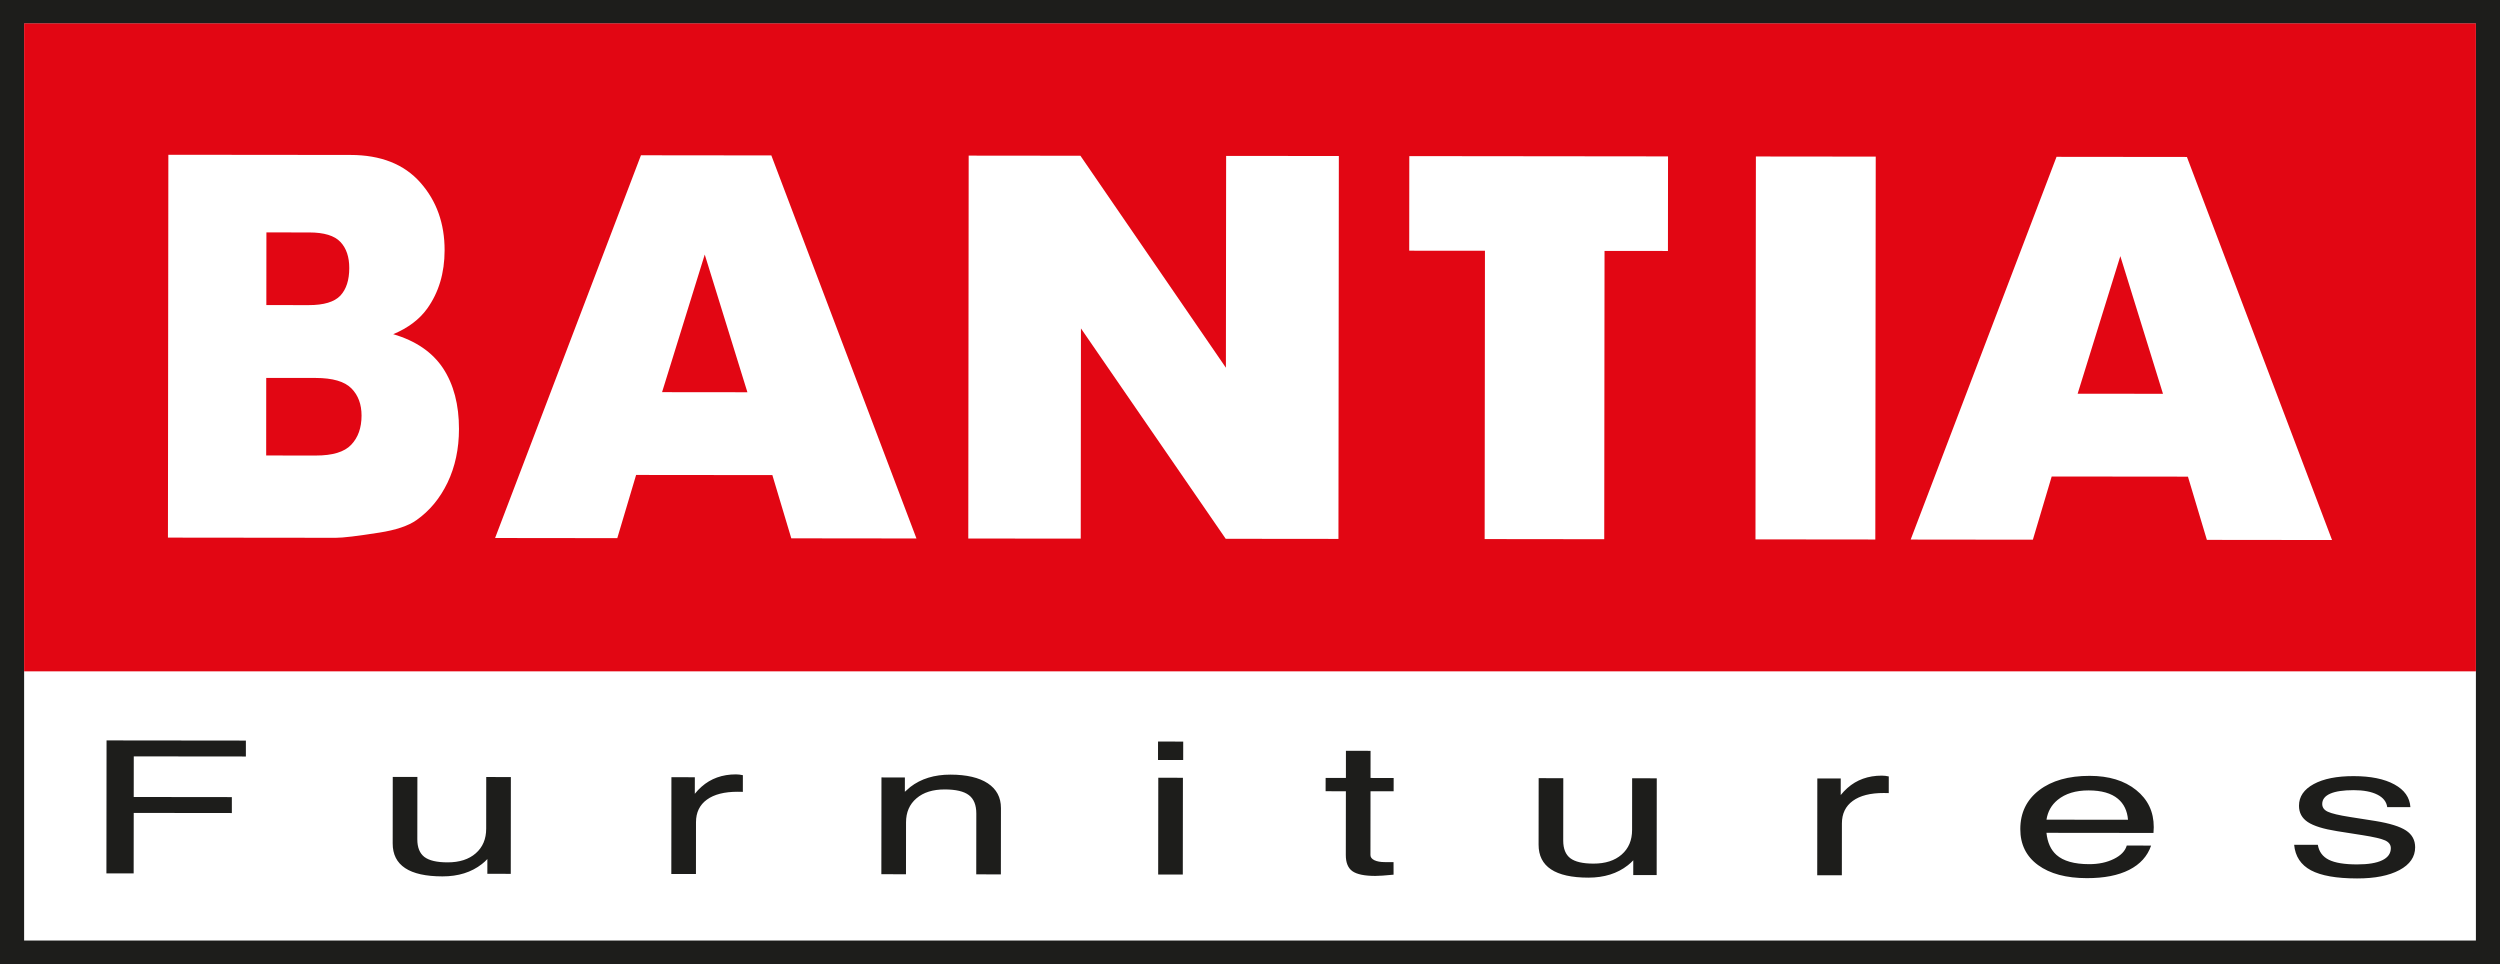 <?xml version="1.0" encoding="utf-8"?>
<!-- Generator: Adobe Illustrator 26.0.3, SVG Export Plug-In . SVG Version: 6.00 Build 0)  -->
<svg version="1.1" id="Layer_1" xmlns="http://www.w3.org/2000/svg" xmlns:xlink="http://www.w3.org/1999/xlink" x="0px" y="0px"
	 viewBox="0 0 1080 416.49" style="enable-background:new 0 0 1080 416.49;" xml:space="preserve">
<style type="text/css">
	.st0{fill-rule:evenodd;clip-rule:evenodd;fill:#0078A9;}
	.st1{fill:#52237F;}
	.st2{fill-rule:evenodd;clip-rule:evenodd;fill:#F5A800;}
	.st3{fill-rule:evenodd;clip-rule:evenodd;fill:#0033A1;}
	.st4{fill-rule:evenodd;clip-rule:evenodd;fill:#E1251B;}
	.st5{fill-rule:evenodd;clip-rule:evenodd;fill:#FFFFFF;}
	.st6{fill-rule:evenodd;clip-rule:evenodd;fill:#FF0000;}
	.st7{fill:#F89F21;}
	.st8{fill:#28387D;}
	.st9{fill:#088C45;}
	.st10{fill:#F37A21;}
	.st11{fill-rule:evenodd;clip-rule:evenodd;fill:#E60005;}
	.st12{fill:#F1890B;}
	.st13{fill:url(#SVGID_1_);}
	.st14{fill:#000105;}
	.st15{fill:#231F20;}
	.st16{fill:#EF3E42;}
	.st17{fill:none;}
	.st18{fill:#DE4447;}
	.st19{fill:#EC1C24;}
	.st20{fill:#2A557C;}
	.st21{fill:#0071BB;}
	.st22{fill:#009DA4;}
	.st23{fill:#FFFFFF;}
	.st24{fill:#F05C61;}
	.st25{fill-rule:evenodd;clip-rule:evenodd;fill:#0054A5;}
	.st26{fill-rule:evenodd;clip-rule:evenodd;fill:#231F20;}
	.st27{fill:#00A7E0;}
	.st28{fill:#F25022;}
	.st29{fill:#80BA01;}
	.st30{fill:#777777;}
	.st31{fill:#02A4EF;}
	.st32{fill:#FFB902;}
	.st33{fill:#FF0000;}
	.st34{fill-rule:evenodd;clip-rule:evenodd;}
	.st35{fill:#ED2423;stroke:#ED2423;stroke-width:0.273;stroke-miterlimit:1.091;}
	.st36{fill:url(#path3858_00000065041672794916874100000013093371038527500942_);}
	.st37{fill:url(#path3852_00000008151094234335204740000014152393956910206885_);}
	
		.st38{fill:url(#path3824_00000142155800812042735130000002325757670289016217_);stroke:url(#path3824_00000148657538215850332740000011519695510002866061_);stroke-width:0.238;stroke-miterlimit:1.091;}
	
		.st39{fill:url(#path3826_00000108304501908665875730000005376678659427224960_);stroke:url(#path3826_00000007406143951315113160000000826958783771853999_);stroke-width:0.2;stroke-miterlimit:1.091;}
	.st40{fill:url(#path3856_00000078766442438499952030000014356646128086131338_);}
	.st41{fill:url(#path3828_00000177474724998816527710000010044644547001713297_);}
	
		.st42{fill:url(#path3830_00000071559283647591186770000014183641587028823178_);stroke:#FEC20F;stroke-width:0.468;stroke-miterlimit:1.091;}
	
		.st43{fill:url(#path3842_00000075853773816458318440000005255283008844405401_);stroke:#FEC20F;stroke-width:0.521;stroke-miterlimit:1.091;}
	
		.st44{fill:url(#path3844_00000183928934012838668790000007614650970107416219_);stroke:#FEC20F;stroke-width:0.352;stroke-miterlimit:1.091;}
	
		.st45{fill:url(#path3832_00000072244666766102615310000013505602518927451557_);stroke:#FEC20F;stroke-width:0.819;stroke-miterlimit:1.091;}
	.st46{fill:url(#path3854_00000116932514398591859930000003912286795866135937_);}
	
		.st47{fill:url(#path3834_00000000923390894088252290000004536044569364896422_);stroke:#FEC20F;stroke-width:0.321;stroke-miterlimit:1.091;}
	
		.st48{fill:url(#path3836_00000068638496459821218170000011347150584482899609_);stroke:#FEC20F;stroke-width:0.32;stroke-miterlimit:1.091;}
	
		.st49{fill:url(#path3838_00000164504769338238371120000008977517383313261193_);stroke:#FEC20F;stroke-width:0.25;stroke-miterlimit:1.091;}
	
		.st50{fill:url(#path3840_00000044144390265679807020000006943537213838200746_);stroke:#FEC20F;stroke-width:0.159;stroke-miterlimit:1.091;}
	
		.st51{fill:url(#path3846_00000110462391445473062800000001250001551458657205_);stroke:#FEC20F;stroke-width:0.254;stroke-miterlimit:1.091;}
	.st52{fill:#FB000C;stroke:#FEC20F;stroke-width:0.221;stroke-miterlimit:1.091;}
	.st53{fill:url(#path3850_00000048496606427387235270000001131859124282733195_);}
	.st54{fill:url(#path3860_00000028312533196103361670000006691401057833503114_);}
	.st55{fill:none;stroke:#FFFFFB;stroke-width:0.5;stroke-miterlimit:1.091;}
	.st56{fill:#191919;}
	.st57{fill:#D1AA67;stroke:#D1AA67;stroke-width:2.025;stroke-linecap:round;stroke-linejoin:round;stroke-miterlimit:22.926;}
	
		.st58{fill-rule:evenodd;clip-rule:evenodd;fill:#FFFFFF;stroke:#FFFFFF;stroke-width:1.35;stroke-linecap:round;stroke-linejoin:round;stroke-miterlimit:22.926;}
	.st59{fill-rule:evenodd;clip-rule:evenodd;fill:#EC1C24;}
	.st60{fill:url(#SVGID_00000096777013809781518810000000388331783705117105_);}
	.st61{fill-rule:evenodd;clip-rule:evenodd;fill:#1D1D1B;}
	.st62{fill-rule:evenodd;clip-rule:evenodd;fill:#E20613;}
</style>
<g>
	<rect class="st61" width="1080" height="416.49"/>
	<rect x="10.42" y="10.19" class="st5" width="1059.17" height="396.12"/>
	<rect x="10.42" y="10.12" class="st62" width="1059.17" height="279.9"/>
	<path class="st61" d="M1031.28,348.67c-0.32-2.32-1.73-4.12-4.27-5.39c-2.54-1.28-5.97-1.93-10.25-1.93c-4.42,0-7.8,0.5-10.1,1.51
		c-2.3,1.01-3.45,2.5-3.46,4.45c0,1.49,0.8,2.62,2.42,3.36c1.61,0.76,4.82,1.53,9.63,2.28l11,1.73c6.14,1.01,10.53,2.37,13.18,4.12
		c2.6,1.72,3.91,4.14,3.91,7.23c0,4.15-2.27,7.43-6.77,9.84c-4.52,2.42-10.62,3.63-18.31,3.62c-8.92-0.01-15.56-1.18-19.94-3.52
		c-4.36-2.34-6.79-6.01-7.25-11.01l10.23,0.01c0.5,2.98,2.09,5.12,4.76,6.46c2.66,1.32,6.72,2,12.21,2c4.76,0,8.38-0.59,10.84-1.79
		c2.49-1.2,3.72-2.94,3.72-5.23c0-1.46-0.81-2.56-2.42-3.33c-1.64-0.75-4.88-1.51-9.77-2.28l-10.98-1.73
		c-5.95-0.94-10.19-2.27-12.71-3.95c-2.52-1.68-3.79-4.02-3.79-7.04c0-3.94,2.13-7.05,6.37-9.36c4.24-2.3,9.98-3.44,17.25-3.43
		c7.37,0.01,13.22,1.2,17.58,3.58c4.36,2.37,6.65,5.64,6.93,9.81L1031.28,348.67z M919.3,354.13c-0.32-3.88-1.77-6.9-4.37-9.07
		c-2.86-2.39-7.08-3.6-12.63-3.6c-5.59-0.01-10.08,1.36-13.43,4.12c-2.64,2.17-4.24,5-4.79,8.52L919.3,354.13z M901.53,379.36
		c-8.94-0.01-15.97-1.9-21.09-5.65c-5.12-3.75-7.68-8.95-7.67-15.56c0.01-7.04,2.72-12.63,8.15-16.78c5.42-4.14,12.7-6.21,21.85-6.2
		c8.28,0.01,14.96,2.04,20.04,6.12c5.08,4.07,7.62,9.41,7.61,16.03l-0.12,2.51l-46.23-0.05c0.42,4.18,1.87,7.35,4.31,9.54
		c2.98,2.66,7.71,4,14.18,4c4.06,0,7.59-0.75,10.64-2.26c3.03-1.5,4.89-3.43,5.56-5.78l10.52,0.01c-1.58,4.59-4.73,8.08-9.48,10.49
		C915.07,378.18,908.98,379.37,901.53,379.36z M785.08,336.29l5.03,0.01l5.09,0.01l-0.01,7.15c0.91-1.12,1.86-2.13,2.89-3.04
		c4.02-3.57,8.99-5.35,14.86-5.35c0.97,0,1.98,0.12,3.01,0.35l-0.01,7.2l-2.18-0.04c-5.77-0.01-10.21,1.12-13.35,3.4
		c-3.13,2.28-4.71,5.53-4.71,9.75l-0.02,22.39l-5.31-0.01l-5.33-0.01L785.08,336.29z M675.31,363.14c0,3.51,1.03,6.04,3.06,7.61
		c2.06,1.55,5.39,2.33,10.01,2.33c5.13,0.01,9.19-1.3,12.17-3.91c3.01-2.63,4.51-6.17,4.51-10.65l0.02-22.31l5.33,0.01l5.31,0.01
		l-0.04,41.81l-5.03-0.01l-5.09-0.01l0.01-6.37c-0.71,0.76-1.49,1.48-2.36,2.16c-4.53,3.55-10.22,5.34-17.04,5.33
		c-7.16-0.01-12.55-1.2-16.12-3.58c-3.59-2.37-5.39-5.93-5.38-10.68l0.03-28.72l5.33,0.01l5.31,0.01L675.31,363.14z M602.02,377.86
		c-3.64,0.36-6.26,0.54-7.92,0.54c-4.66-0.01-7.93-0.69-9.85-2.04c-1.92-1.36-2.87-3.7-2.86-7l0.03-27.54l-8.76-0.01l0.01-5.75
		l8.76,0.01l0.01-11.72l10.64,0.01l-0.01,11.72l9.99,0.01l-0.01,5.75l-9.99-0.01l-0.03,27.54c0,0.95,0.56,1.68,1.67,2.23
		c1.13,0.55,2.65,0.83,4.54,0.83l3.77,0L602.02,377.86z M500.27,320.35l10.88,0.01l-0.01,7.97l-10.88-0.01L500.27,320.35z
		 M500.38,335.98l5.33,0.01l5.31,0.01l-0.05,41.81l-5.31-0.01l-5.33-0.01L500.38,335.98z M380.79,335.85l5.03,0.01l5.09,0.01
		l-0.01,6.18l2.36-2.08c4.61-3.56,10.4-5.34,17.35-5.33c6.96,0.01,12.35,1.27,16.14,3.77c3.77,2.51,5.66,6.06,5.66,10.68
		l-0.03,28.65l-5.31-0.01l-5.33-0.01l0.03-26.26c0-3.68-1.06-6.34-3.22-7.97c-2.14-1.63-5.63-2.45-10.43-2.45
		c-5.13-0.01-9.21,1.27-12.2,3.84c-3.01,2.56-4.51,6.02-4.51,10.41l-0.02,22.39l-5.31-0.01l-5.33-0.01L380.79,335.85z
		 M290.05,335.75l5.03,0.01l5.09,0.01l-0.01,7.15c0.91-1.12,1.86-2.13,2.89-3.04c4.02-3.57,8.99-5.35,14.86-5.35
		c0.97,0,1.98,0.12,3.01,0.35l-0.01,7.2l-2.18-0.04c-5.77-0.01-10.21,1.12-13.35,3.4c-3.13,2.28-4.71,5.53-4.71,9.75l-0.02,22.39
		l-5.31-0.01l-5.33-0.01L290.05,335.75z M180.28,362.6c0,3.51,1.03,6.04,3.06,7.61c2.06,1.55,5.39,2.33,10.01,2.33
		c5.13,0.01,9.19-1.3,12.17-3.91c3.01-2.63,4.51-6.17,4.51-10.65l0.02-22.31l5.33,0.01l5.31,0.01l-0.04,41.81l-5.03-0.01l-5.09-0.01
		l0.01-6.37c-0.71,0.76-1.49,1.48-2.36,2.16c-4.53,3.55-10.22,5.34-17.04,5.33c-7.16-0.01-12.55-1.2-16.12-3.58
		c-3.59-2.37-5.39-5.93-5.38-10.68l0.03-28.72l5.33,0.01l5.31,0.01L180.28,362.6z M45.97,377.3l0.06-57.44l60.19,0.07l0,3.44l0,3.44
		l-48.43-0.05l-0.02,17.54l42.39,0.05l0,3.44l0,3.44l-42.39-0.05l-0.03,26.14l-5.85-0.01L45.97,377.3z"/>
	<path class="st5" d="M934.41,170.12l-18.43-59.48l-18.44,59.44L934.41,170.12z M945.19,205.91l-58.86-0.06l-8.13,27.3l-52.79-0.06
		l63.01-165.34l56.33,0.06l62.69,165.48l-54.07-0.06L945.19,205.91z"/>
	
		<rect x="701.63" y="124.45" transform="matrix(1.087874e-03 -1 1 1.087874e-03 633.152 934.506)" class="st5" width="165.41" height="51.77"/>
	<polygon class="st5" points="608.82,67.44 720.59,67.56 720.55,108.42 693.16,108.39 693.03,232.94 641.37,232.88 641.5,108.33 
		608.78,108.3 	"/>
	<polygon class="st5" points="418.47,67.23 466.74,67.28 529.59,158.86 529.69,67.35 578.38,67.4 578.21,232.81 529.51,232.76 
		466.97,141.88 466.88,232.69 418.3,232.64 	"/>
	<path class="st5" d="M114.99,196.77l21.43,0.02c7.25,0.01,12.35-1.53,15.29-4.64c2.98-3.12,4.47-7.31,4.48-12.59
		c0.01-4.89-1.45-8.82-4.39-11.79c-2.94-2.97-8.07-4.48-15.45-4.49l-21.34-0.02L114.99,196.77z M115.06,131.79l18.27,0.02
		c6.56,0.01,11.11-1.37,13.71-4.1c2.57-2.77,3.84-6.74,3.84-11.9c0.01-4.81-1.26-8.59-3.82-11.29c-2.59-2.74-7.06-4.09-13.42-4.1
		l-18.55-0.02L115.06,131.79z M72.73,66.86l78.67,0.08c13.11,0.01,23.17,3.99,30.16,11.89c7.02,7.9,10.53,17.69,10.51,29.32
		c-0.01,9.78-2.52,18.18-7.53,25.18c-3.36,4.66-8.24,8.35-14.67,11.04c9.75,2.86,16.93,7.79,21.54,14.73
		c4.58,6.98,6.88,15.72,6.87,26.23c-0.01,8.59-1.66,16.29-4.93,23.14c-3.3,6.85-7.77,12.24-13.47,16.24
		c-3.52,2.46-8.84,4.26-15.96,5.37c-9.47,1.49-15.74,2.26-18.84,2.25l-72.53-0.08L72.73,66.86z"/>
	<path class="st5" d="M322.88,169.45l-18.43-59.48l-18.44,59.44L322.88,169.45z M333.66,205.24l-58.86-0.06l-8.13,27.3l-52.79-0.06
		l63.01-165.34l56.33,0.06l62.69,165.48l-54.07-0.06L333.66,205.24z"/>
</g>
</svg>
